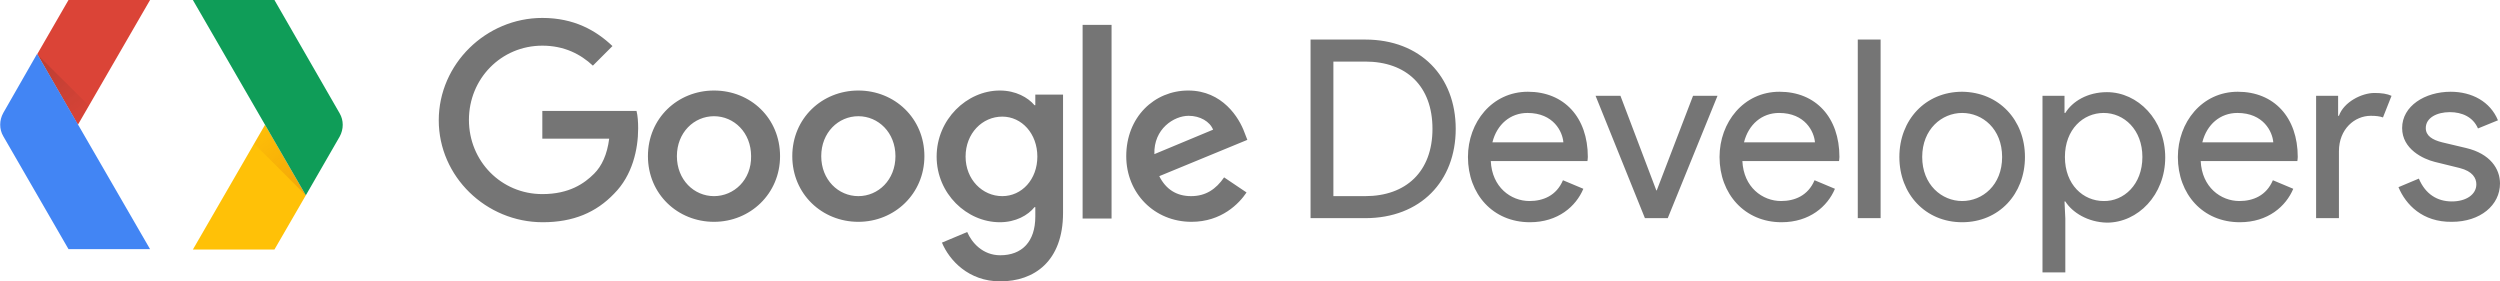 <?xml version="1.0" encoding="utf-8"?>
<!-- Generator: Adobe Illustrator 22.0.0, SVG Export Plug-In . SVG Version: 6.00 Build 0)  -->
<svg version="1.1" id="Layer_4" xmlns="http://www.w3.org/2000/svg" xmlns:xlink="http://www.w3.org/1999/xlink" x="0px" y="0px"
	 viewBox="0 0 613.1 69" style="enable-background:new 0 0 613.1 69;" xml:space="preserve">
<style type="text/css">
	.st0{fill:#757575;}
	.st1{clip-path:url(#SVGID_2_);fill:#DB4437;}
	.st2{fill:#4285F4;}
	.st3{fill:url(#XMLID_2_);}
	.st4{fill:#FFC107;}
	.st5{fill:#0F9D58;}
	.st6{fill:url(#XMLID_3_);}
</style>
<path id="XMLID_5261_" class="st0" d="M321.4,9.7h13.4c13.6,0,22.2,9.1,22.2,21.9s-8.6,21.9-22.2,21.9h-13.4V9.7z M334.8,48.1
	c10,0,16.5-6,16.5-16.5s-6.4-16.5-16.5-16.5H327v33H334.8z M360,38.5c0-8.5,5.9-16,14.7-16c8.9,0,14.7,6.3,14.7,16
	c0,0.4-0.1,1-0.1,1h-23.7c0.3,6.4,4.9,9.8,9.5,9.8c3.3,0,6.6-1.3,8.2-5.1l5,2.1c-1.8,4.3-6.2,8.2-13.1,8.2
	C366.1,54.5,360,47.6,360,38.5z M374.6,27.7c-4.2,0-7.5,2.8-8.6,7.2h17.4C383.2,32.3,381,27.7,374.6,27.7z M391.3,23.5h6.1l8.8,23.2
	h0.1l8.9-23.2h6l-12.2,30h-5.6L391.3,23.5z M421.7,38.5c0-8.5,5.9-16,14.7-16c8.9,0,14.7,6.3,14.7,16c0,0.4-0.1,1-0.1,1h-23.7
	c0.3,6.4,4.9,9.8,9.5,9.8c3.3,0,6.6-1.3,8.2-5.1l5,2.1c-1.8,4.3-6.2,8.2-13.1,8.2C427.9,54.5,421.7,47.6,421.7,38.5z M436.3,27.7
	c-4.2,0-7.5,2.8-8.6,7.2h17.4C444.9,32.3,442.7,27.7,436.3,27.7z M455.6,53.5V9.7h5.6v43.8H455.6z M496.6,38.5c0,9.1-6.4,16-15.4,16
	s-15.4-6.9-15.4-16s6.4-16,15.4-16C490.2,22.6,496.6,29.4,496.6,38.5z M491,38.5c0-6.9-4.8-10.8-9.8-10.8s-9.8,4-9.8,10.8
	s4.8,10.8,9.8,10.8S491,45.4,491,38.5z M506.5,49.4h-0.2l0.2,4.2v13.2h-5.6V23.5h5.4v4.2h0.2c1.7-2.8,5.4-5.1,10.2-5.1
	c7.6,0,14.3,6.8,14.3,16s-6.7,16-14.3,16C512,54.5,508.2,52.1,506.5,49.4z M525.4,38.5c0-6.7-4.5-10.8-9.5-10.8s-9.5,4-9.5,10.8
	s4.5,10.8,9.5,10.8C520.8,49.4,525.4,45.3,525.4,38.5z M534.1,38.5c0-8.5,5.9-16,14.7-16c8.9,0,14.7,6.3,14.7,16c0,0.4-0.1,1-0.1,1
	h-23.7c0.3,6.4,4.9,9.8,9.5,9.8c3.3,0,6.6-1.3,8.2-5.1l5,2.1c-1.8,4.3-6.2,8.2-13.1,8.2C540.2,54.5,534.1,47.6,534.1,38.5z
	 M548.7,27.7c-4.2,0-7.5,2.8-8.6,7.2h17.4C557.3,32.3,555.1,27.7,548.7,27.7z M568,53.5v-30h5.4v4.9h0.2c1.2-3.4,5.6-5.6,8.7-5.6
	c1.8,0,3.1,0.2,4.2,0.7l-2.1,5.3c-0.8-0.3-1.8-0.4-3-0.4c-3.9,0-7.8,3.2-7.8,8.7v16.4H568z M588.2,45.9l5-2.1
	c1.6,3.8,4.5,5.6,8.1,5.6c3.5,0,6-1.7,6-4.2c0-1.5-0.9-3.2-4.1-4l-6.1-1.5c-2.8-0.7-8-3.1-8-8.3c0-5.4,5.6-8.9,11.9-8.9
	c5.2,0,9.7,2.4,11.6,7l-4.9,2c-1.2-2.8-3.9-4-6.9-4c-3.2,0-5.9,1.4-5.9,3.9c0,1.9,1.6,2.9,4,3.5l5.9,1.4c5.9,1.4,8.3,5.1,8.3,8.7
	c0,5.3-4.8,9.4-11.8,9.4C594.1,54.5,590,50.2,588.2,45.9z M133.1,54.5c7.5,0,13.1-2.4,17.5-7c4.5-4.5,5.9-10.9,5.9-16
	c0-1.6-0.1-3.1-0.4-4.3H133V34h16.4c-0.5,3.9-1.8,6.7-3.7,8.6c-2.4,2.4-6.1,5-12.7,5c-10.1,0-18-8.1-18-18.2s7.9-18.2,18-18.2
	c5.4,0,9.4,2.1,12.4,4.9l4.8-4.8c-4.1-3.9-9.5-6.9-17.2-6.9c-13.8,0-25.4,11.3-25.4,25.1S119.2,54.5,133.1,54.5z M175.1,22.2
	c-8.9,0-16.2,6.8-16.2,16.1s7.3,16.1,16.2,16.1s16.2-6.9,16.2-16.1C191.3,29,184.1,22.2,175.1,22.2z M175.1,48.1
	c-4.9,0-9.1-4-9.1-9.8s4.2-9.8,9.1-9.8c4.9,0,9.1,4,9.1,9.8C184.3,44.1,180,48.1,175.1,48.1z M210.5,22.2c-8.9,0-16.2,6.8-16.2,16.1
	s7.3,16.1,16.2,16.1s16.2-6.9,16.2-16.1C226.7,29,219.4,22.2,210.5,22.2z M210.5,48.1c-4.9,0-9.1-4-9.1-9.8s4.2-9.8,9.1-9.8
	c4.9,0,9.1,4,9.1,9.8S215.4,48.1,210.5,48.1z M253.9,23.2v2.6h-0.2c-1.6-1.9-4.6-3.6-8.5-3.6c-8.1,0-15.5,7.1-15.5,16.2
	s7.4,16.1,15.5,16.1c3.9,0,6.9-1.7,8.5-3.7h0.2v2.3c0,6.2-3.3,9.5-8.6,9.5c-4.3,0-7-3.1-8.1-5.7l-6.2,2.6c1.8,4.3,6.5,9.5,14.3,9.5
	c8.3,0,15.4-4.9,15.4-16.8v-29H253.9z M245.8,48.1c-4.9,0-9-4.1-9-9.7c0-5.7,4.1-9.8,9-9.8c4.8,0,8.6,4.2,8.6,9.8
	C254.4,44,250.6,48.1,245.8,48.1z M272.6,6.1h-7.1v47.5h7.1V6.1z M292.1,48.1c-3.6,0-6.2-1.7-7.8-4.9l21.6-8.9l-0.7-1.8
	c-1.3-3.6-5.4-10.3-13.8-10.3c-8.3,0-15.2,6.5-15.2,16.1c0,9.1,6.9,16.1,16,16.1c7.4,0,11.7-4.5,13.5-7.2l-5.5-3.7
	C298.2,46.4,295.7,48.1,292.1,48.1z M291.5,28.4c2.8,0,5.2,1.4,6,3.4l-14.4,6C282.9,31.6,287.9,28.4,291.5,28.4z"/>
<g>
	<defs>
		<path id="SVGID_1_" d="M36.8,0h-20l-16,27.7c-1,1.8-1,4,0,5.7l16,27.7h20L19.1,30.6L36.8,0z"/>
	</defs>
	<clipPath id="SVGID_2_">
		<use xlink:href="#SVGID_1_"  style="overflow:visible;"/>
	</clipPath>
	<polygon id="XMLID_5260_" class="st1" points="19.1,30.6 36.8,0 16.8,0 9.1,13.2 	"/>
</g>
<path id="XMLID_5256_" class="st2" d="M0.8,27.7c-1,1.8-1,4,0,5.7l16,27.7h20L9.1,13.2L0.8,27.7z"/>
<radialGradient id="XMLID_2_" cx="-6709.493" cy="-2090.69" r="19.659" gradientTransform="matrix(-1 0 0 -1 -6700.256 -2077.071)" gradientUnits="userSpaceOnUse">
	<stop  offset="0" style="stop-color:#3E2723;stop-opacity:0.2"/>
	<stop  offset="1" style="stop-color:#3E2723;stop-opacity:2.000000e-02"/>
</radialGradient>
<polygon id="XMLID_5098_" class="st3" points="19.1,30.6 21.8,25.9 9.1,13.3 "/>
<polygon id="XMLID_5094_" class="st4" points="65,30.6 47.3,61.2 67.3,61.2 75,47.9 "/>
<g id="XMLID_5089_">
	<path id="XMLID_5090_" class="st5" d="M83.3,33.5c1-1.8,1-4,0-5.7L67.3,0h-20L75,47.9L83.3,33.5z"/>
</g>
<radialGradient id="XMLID_3_" cx="74.864" cy="2258.026" r="19.659" gradientTransform="matrix(1 0 0 1 0 -2210.477)" gradientUnits="userSpaceOnUse">
	<stop  offset="0" style="stop-color:#BF360C;stop-opacity:0.2"/>
	<stop  offset="1" style="stop-color:#BF360C;stop-opacity:2.000000e-02"/>
</radialGradient>
<polygon id="XMLID_5076_" class="st6" points="65,30.6 62.3,35.2 75,47.9 "/>
</svg>
